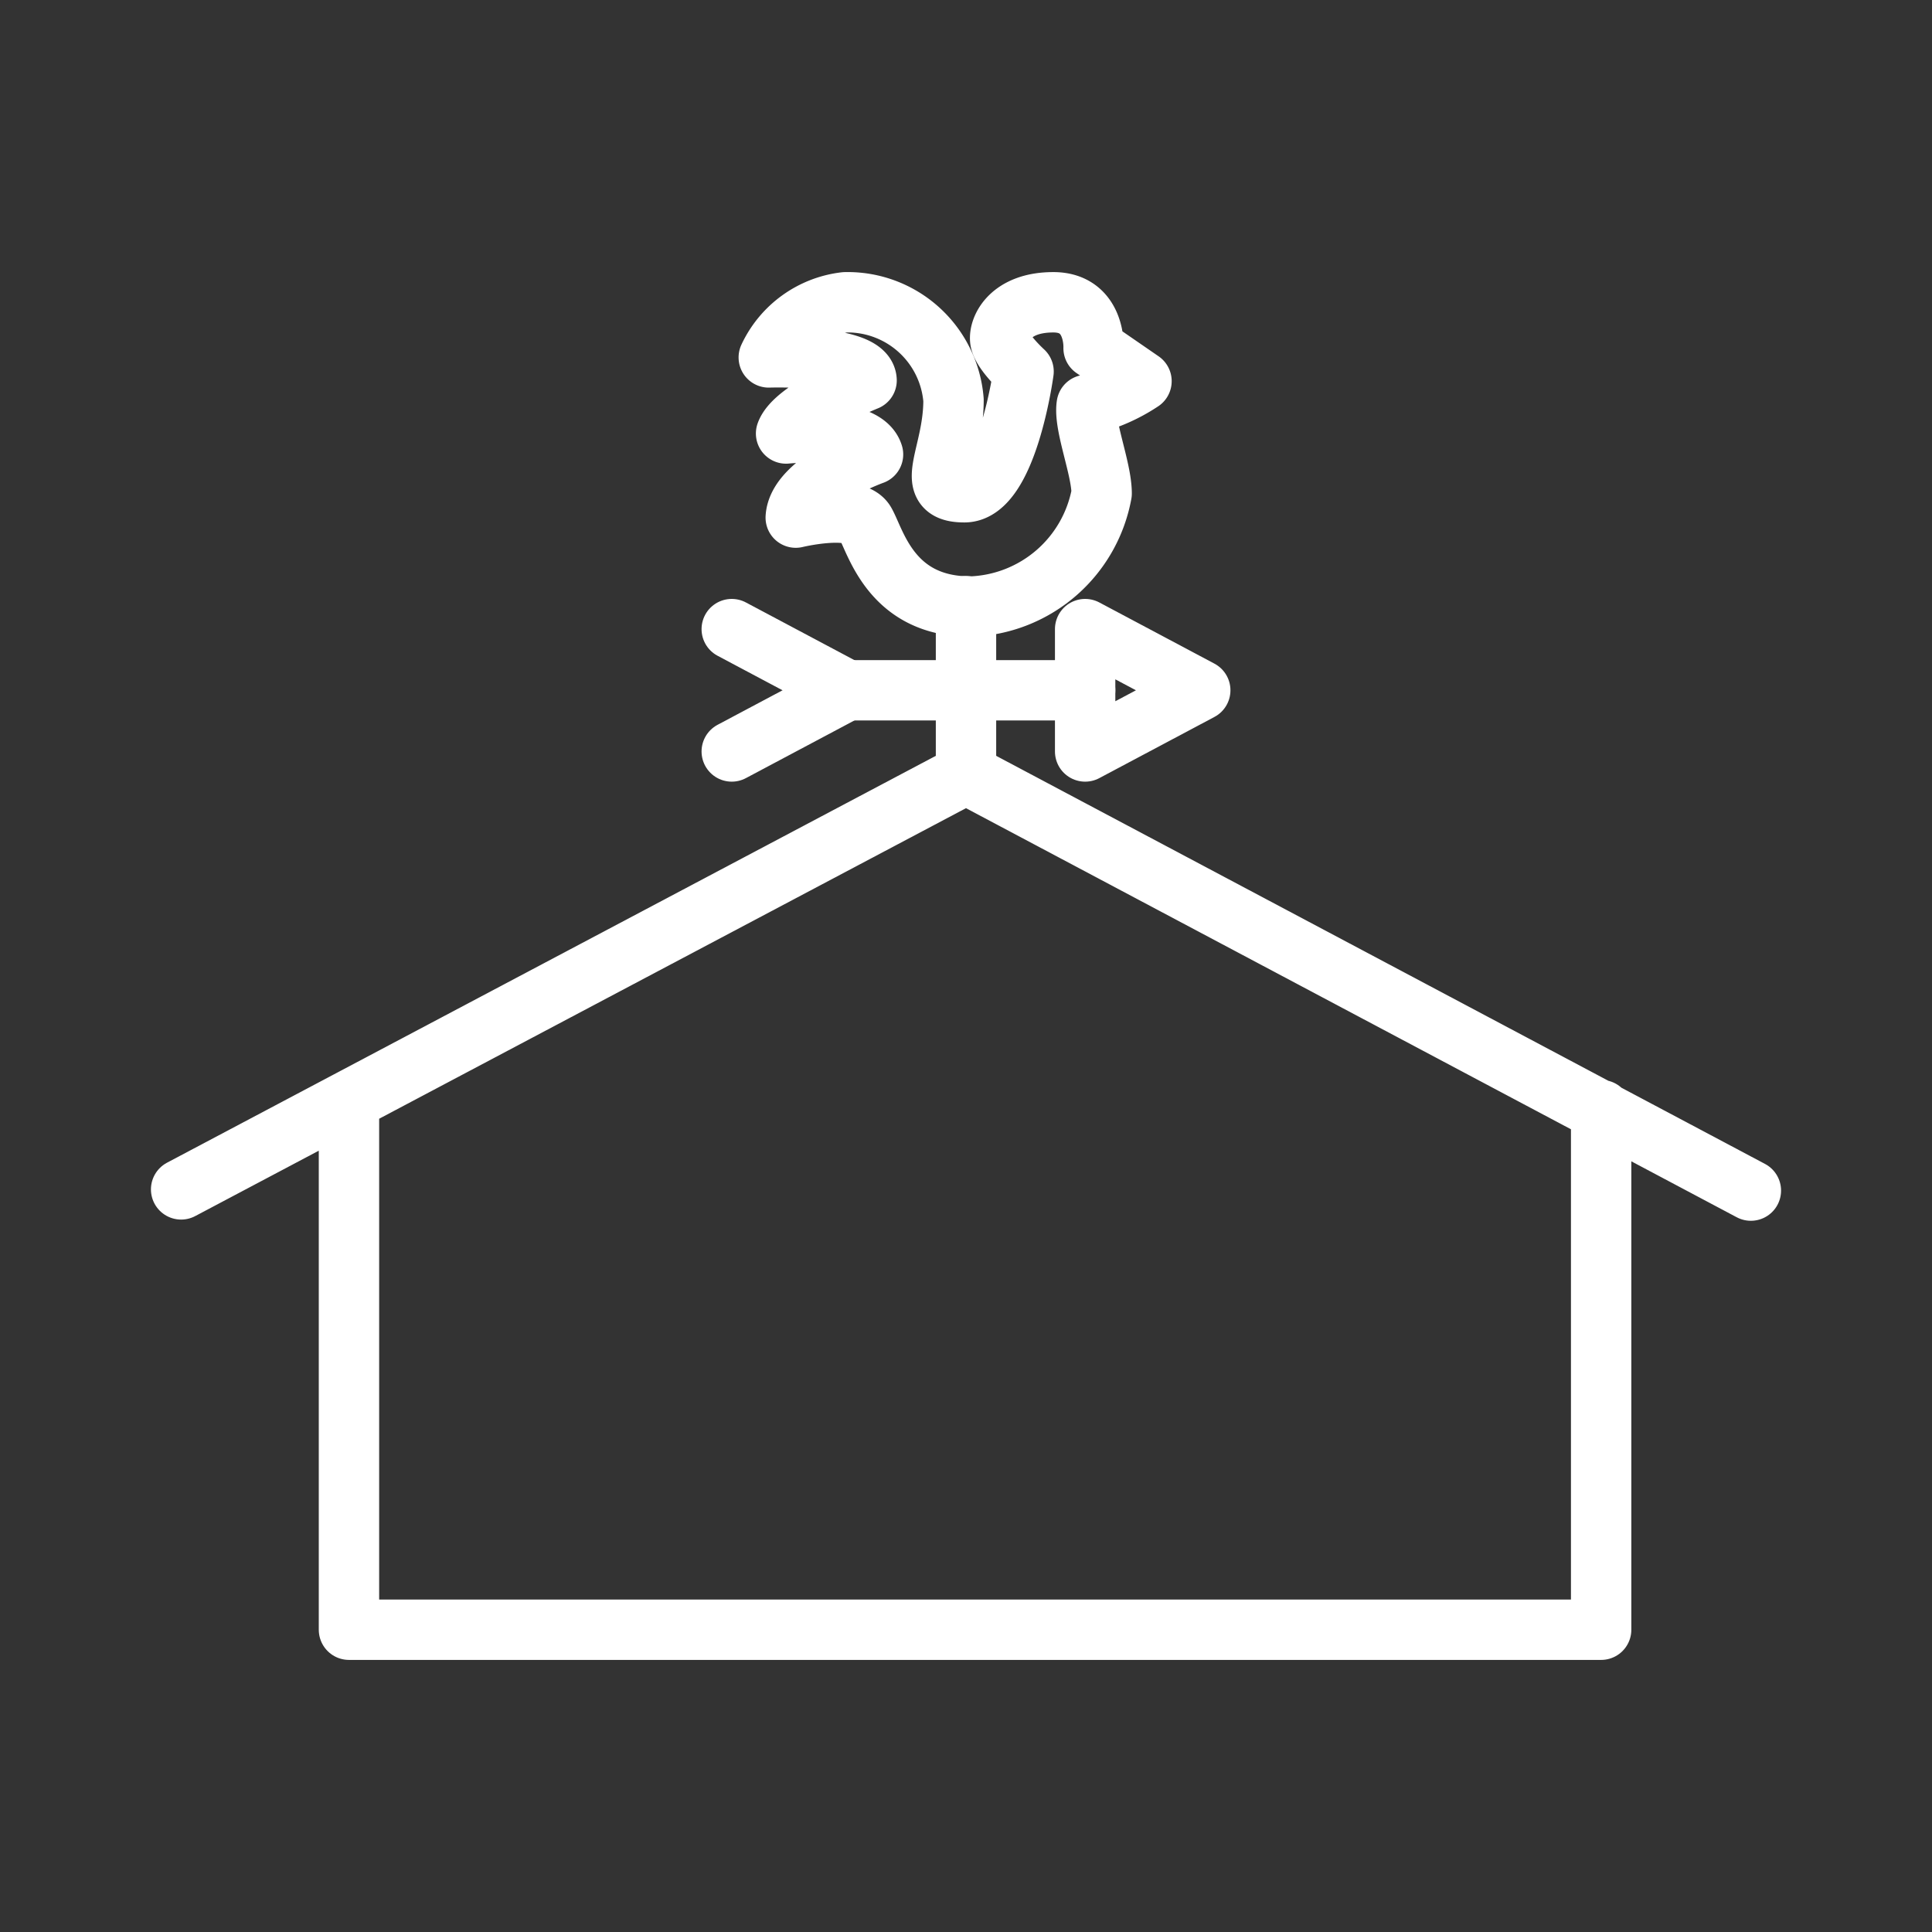 <ns0:svg xmlns:ns0="http://www.w3.org/2000/svg" viewBox="0 0 48 48" style="stroke-width:1.5px"><ns0:rect x="0" y="0" width="48" height="48" fill="#333333" stroke="none"/><ns0:defs style="stroke-width:1.5px"><ns0:style style="stroke-width:1.5px">.a{fill:none;stroke:#fff;stroke-linecap:round;stroke-linejoin:round;}</ns0:style></ns0:defs><ns0:path class="a" d="M8.67,27.35V40.49H39.78V27.58m3.72,2L24,19.23,4.5,29.55" style="stroke-width:1.5px" /><ns0:line class="a" x1="24" y1="19.23" x2="24" y2="15.06" style="stroke-width:1.5px" /><ns0:line class="a" x1="21.04" y1="17.15" x2="26.96" y2="17.15" style="stroke-width:1.5px" /><ns0:line class="a" x1="18.18" y1="15.63" x2="21.04" y2="17.15" style="stroke-width:1.5px" /><ns0:line class="a" x1="18.18" y1="18.67" x2="21.04" y2="17.15" style="stroke-width:1.5px" /><ns0:polygon class="a" points="26.96 18.67 26.96 15.63 29.82 17.15 26.96 18.67" style="stroke-width:1.5px" /><ns0:path class="a" d="M24.11,15.07a3.43,3.43,0,0,0,3.26-2.81c0-.62-.45-1.7-.37-2.2a4.19,4.19,0,0,0,1.36-.59l-1.19-.82s.06-1.14-1-1.14-1.35.64-1.32.93.58.79.58.79-.4,3-1.47,3-.27-.9-.27-2.29A2.64,2.64,0,0,0,21,7.51,2.4,2.4,0,0,0,19.1,8.88s2.4-.08,2.43.57c0,0-1.79.72-2,1.32,0,0,1.94-.2,2.16.52,0,0-1.87.67-1.92,1.57,0,0,1.45-.35,1.72.12S22.13,15.07,24.11,15.07Z" style="stroke-width:1.5px" /></ns0:svg>